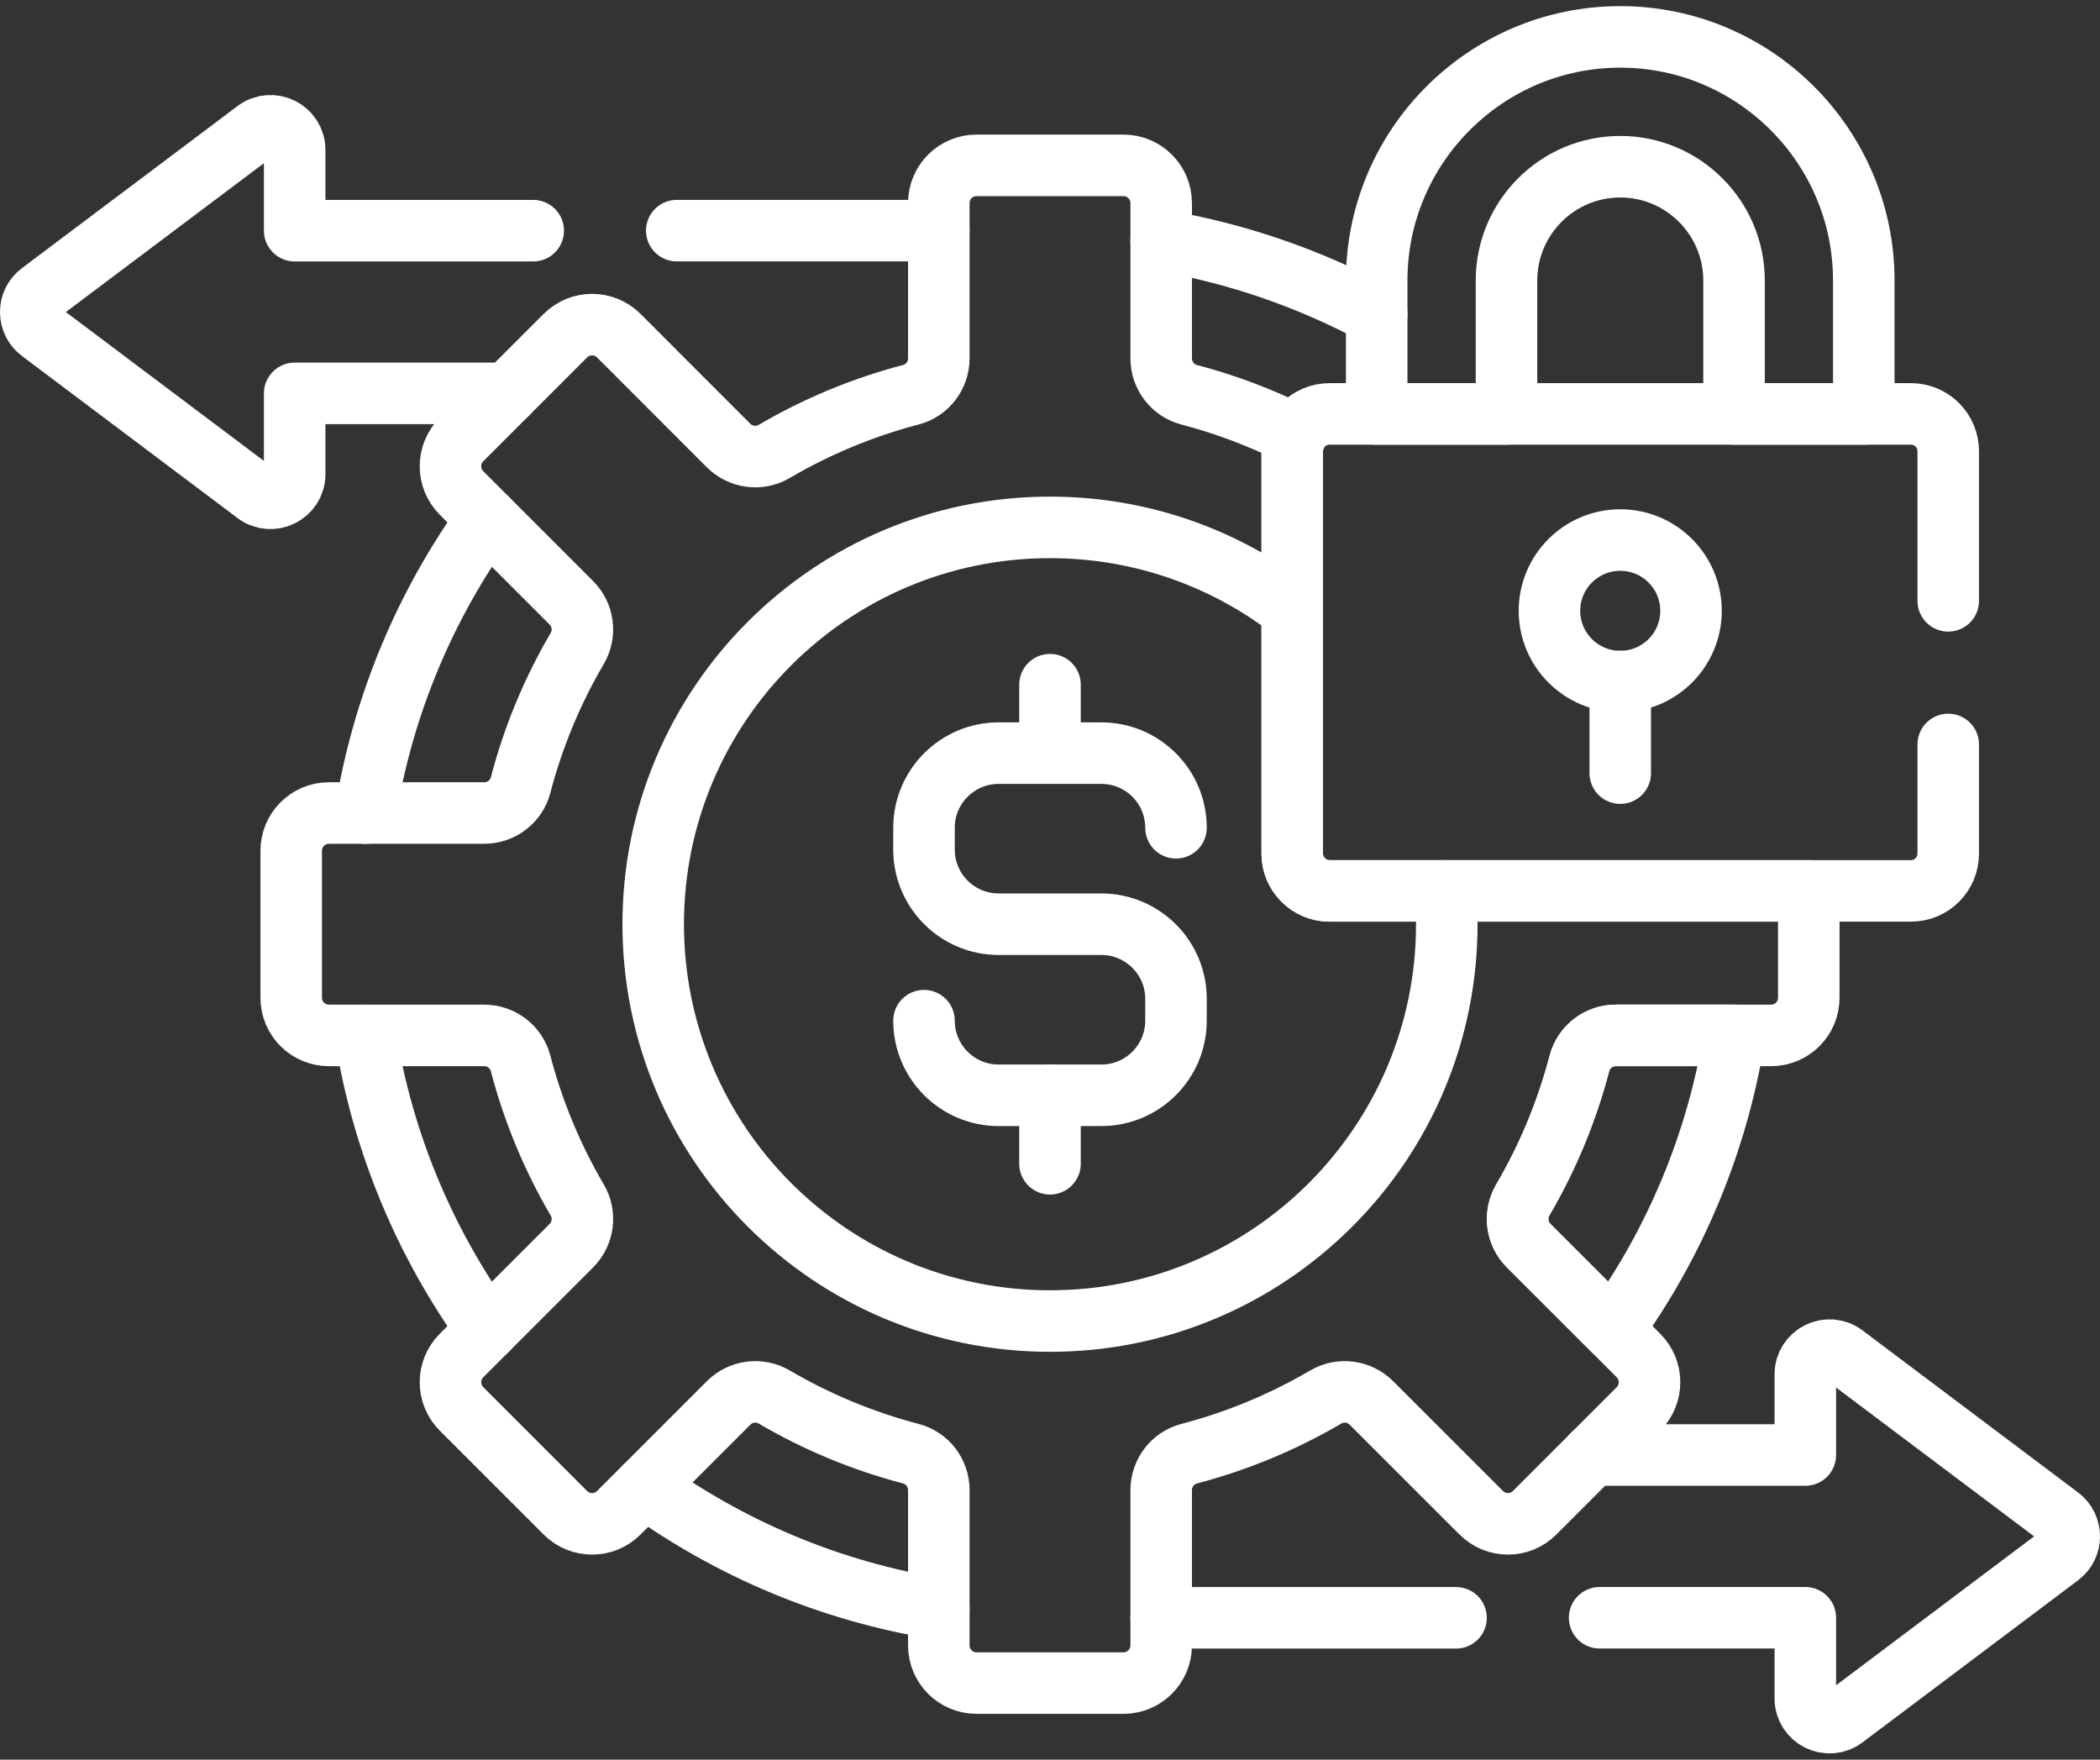 <svg width="37" height="31" viewBox="0 0 37 31" fill="none" xmlns="http://www.w3.org/2000/svg">
<rect x="0" y="0" width="37" height="31" fill="#333333" stroke="none"/>
<path d="M28.469 18.24C28.169 18.24 27.904 18.441 27.828 18.732C27.604 19.587 27.265 20.397 26.828 21.143C26.677 21.402 26.721 21.732 26.933 21.944L28.413 23.423C29.5 21.917 30.253 20.153 30.561 18.24H28.469Z" stroke="white" stroke-width="1.084" stroke-miterlimit="10" stroke-linecap="round" stroke-linejoin="round"/>
<path d="M28.184 28.5H31.808V29.921C31.808 30.273 32.209 30.473 32.49 30.262L36.288 27.407C36.515 27.237 36.515 26.896 36.288 26.726L32.49 23.871C32.209 23.66 31.808 23.861 31.808 24.212V25.633H28.055" stroke="white" stroke-width="1.084" stroke-miterlimit="10" stroke-linecap="round" stroke-linejoin="round"/>
<path d="M24.257 5.543C23.09 4.914 21.811 4.465 20.459 4.237" stroke="white" stroke-width="1.084" stroke-miterlimit="10" stroke-linecap="round" stroke-linejoin="round"/>
<path d="M16.541 4.063H11.924" stroke="white" stroke-width="1.084" stroke-miterlimit="10" stroke-linecap="round" stroke-linejoin="round"/>
<path d="M8.587 9.141C7.5 10.647 6.748 12.411 6.439 14.324" stroke="white" stroke-width="1.084" stroke-miterlimit="10" stroke-linecap="round" stroke-linejoin="round"/>
<path d="M6.439 18.241C6.747 20.154 7.499 21.918 8.587 23.425" stroke="white" stroke-width="1.084" stroke-miterlimit="10" stroke-linecap="round" stroke-linejoin="round"/>
<path d="M20.459 28.501H25.654" stroke="white" stroke-width="1.084" stroke-miterlimit="10" stroke-linecap="round" stroke-linejoin="round"/>
<path d="M11.357 26.195C12.864 27.283 14.628 28.035 16.541 28.343" stroke="white" stroke-width="1.084" stroke-miterlimit="10" stroke-linecap="round" stroke-linejoin="round"/>
<path d="M9.395 4.064H5.192V2.643C5.192 2.291 4.791 2.091 4.51 2.302L0.712 5.157C0.485 5.327 0.485 5.668 0.712 5.838L4.51 8.693C4.791 8.904 5.192 8.703 5.192 8.352V6.93H8.945" stroke="white" stroke-width="1.084" stroke-miterlimit="10" stroke-linecap="round" stroke-linejoin="round"/>
<path d="M23.425 15.695C23.063 15.695 22.768 15.401 22.768 15.038V7.949C22.768 7.848 22.792 7.753 22.833 7.667C22.238 7.367 21.608 7.126 20.95 6.954C20.66 6.878 20.459 6.613 20.459 6.313V3.577C20.459 3.211 20.162 2.913 19.795 2.913H17.205C16.838 2.913 16.541 3.21 16.541 3.577V6.313C16.541 6.613 16.34 6.878 16.05 6.954C15.194 7.178 14.384 7.517 13.639 7.954C13.379 8.106 13.05 8.061 12.837 7.849L10.902 5.913C10.642 5.654 10.222 5.654 9.962 5.913L8.131 7.744C7.872 8.004 7.872 8.424 8.131 8.684L10.066 10.619C10.279 10.832 10.323 11.161 10.172 11.421C9.735 12.167 9.396 12.976 9.172 13.832C9.096 14.122 8.831 14.323 8.531 14.323H5.795C5.428 14.323 5.131 14.621 5.131 14.988V17.577C5.131 17.944 5.428 18.241 5.795 18.241H8.531C8.831 18.241 9.096 18.442 9.172 18.733C9.396 19.588 9.735 20.398 10.172 21.143C10.323 21.403 10.279 21.733 10.067 21.945L8.131 23.881C7.872 24.14 7.872 24.561 8.131 24.82L9.962 26.651C10.222 26.91 10.642 26.91 10.902 26.651L12.837 24.716C13.05 24.503 13.379 24.459 13.639 24.61C14.384 25.047 15.194 25.386 16.05 25.61C16.34 25.686 16.541 25.951 16.541 26.251V28.987C16.541 29.354 16.838 29.651 17.205 29.651H19.795C20.162 29.651 20.459 29.354 20.459 28.987V26.251C20.459 25.951 20.66 25.686 20.95 25.61C21.806 25.386 22.616 25.047 23.361 24.61C23.621 24.459 23.951 24.503 24.163 24.716L26.099 26.651C26.358 26.91 26.779 26.91 27.038 26.651L28.869 24.82C29.128 24.561 29.128 24.14 28.869 23.881L26.933 21.945C26.721 21.733 26.677 21.403 26.828 21.143C27.265 20.398 27.604 19.588 27.828 18.733C27.904 18.442 28.169 18.241 28.469 18.241H31.205C31.572 18.241 31.869 17.944 31.869 17.577V15.695H23.425Z" stroke="white" stroke-width="1.084" stroke-miterlimit="10" stroke-linecap="round" stroke-linejoin="round"/>
<path d="M22.768 10.745C21.588 9.834 20.107 9.291 18.5 9.291C14.639 9.291 11.509 12.421 11.509 16.282C11.509 20.143 14.639 23.273 18.5 23.273C22.361 23.273 25.491 20.143 25.491 16.282C25.491 16.084 25.483 15.889 25.466 15.695" stroke="white" stroke-width="1.084" stroke-miterlimit="10" stroke-linecap="round" stroke-linejoin="round"/>
<path d="M20.72 14.583C20.72 13.857 20.131 13.268 19.404 13.268H17.596C16.869 13.268 16.28 13.857 16.28 14.583V14.967C16.28 15.693 16.869 16.282 17.596 16.282H19.404C20.131 16.282 20.72 16.871 20.72 17.597V17.981C20.72 18.707 20.131 19.296 19.404 19.296H17.596C16.869 19.296 16.28 18.707 16.28 17.981" stroke="white" stroke-width="1.084" stroke-miterlimit="10" stroke-linecap="round" stroke-linejoin="round"/>
<path d="M18.5 12.062V13.267" stroke="white" stroke-width="1.084" stroke-miterlimit="10" stroke-linecap="round" stroke-linejoin="round"/>
<path d="M18.5 19.296V20.502" stroke="white" stroke-width="1.084" stroke-miterlimit="10" stroke-linecap="round" stroke-linejoin="round"/>
<path d="M26.543 7.292V4.941C26.543 3.836 27.442 2.937 28.547 2.937C29.652 2.937 30.552 3.836 30.552 4.941V7.292H32.838V4.941C32.838 2.575 30.913 0.65 28.547 0.65C26.181 0.65 24.256 2.575 24.256 4.941V7.292H26.543Z" stroke="white" stroke-width="1.084" stroke-miterlimit="10" stroke-linecap="round" stroke-linejoin="round"/>
<path d="M34.326 10.585V7.949C34.326 7.586 34.032 7.292 33.669 7.292H23.425C23.062 7.292 22.768 7.586 22.768 7.949V15.038C22.768 15.401 23.062 15.695 23.425 15.695H33.669C34.032 15.695 34.326 15.401 34.326 15.038V13.115" stroke="white" stroke-width="1.084" stroke-miterlimit="10" stroke-linecap="round" stroke-linejoin="round"/>
<path d="M28.547 12.007C29.236 12.007 29.794 11.449 29.794 10.76C29.794 10.072 29.236 9.514 28.547 9.514C27.859 9.514 27.3 10.072 27.3 10.76C27.3 11.449 27.859 12.007 28.547 12.007Z" stroke="white" stroke-width="1.084" stroke-miterlimit="10" stroke-linecap="round" stroke-linejoin="round"/>
<path d="M28.547 12.007V13.62" stroke="white" stroke-width="1.084" stroke-miterlimit="10" stroke-linecap="round" stroke-linejoin="round"/>
</svg>
